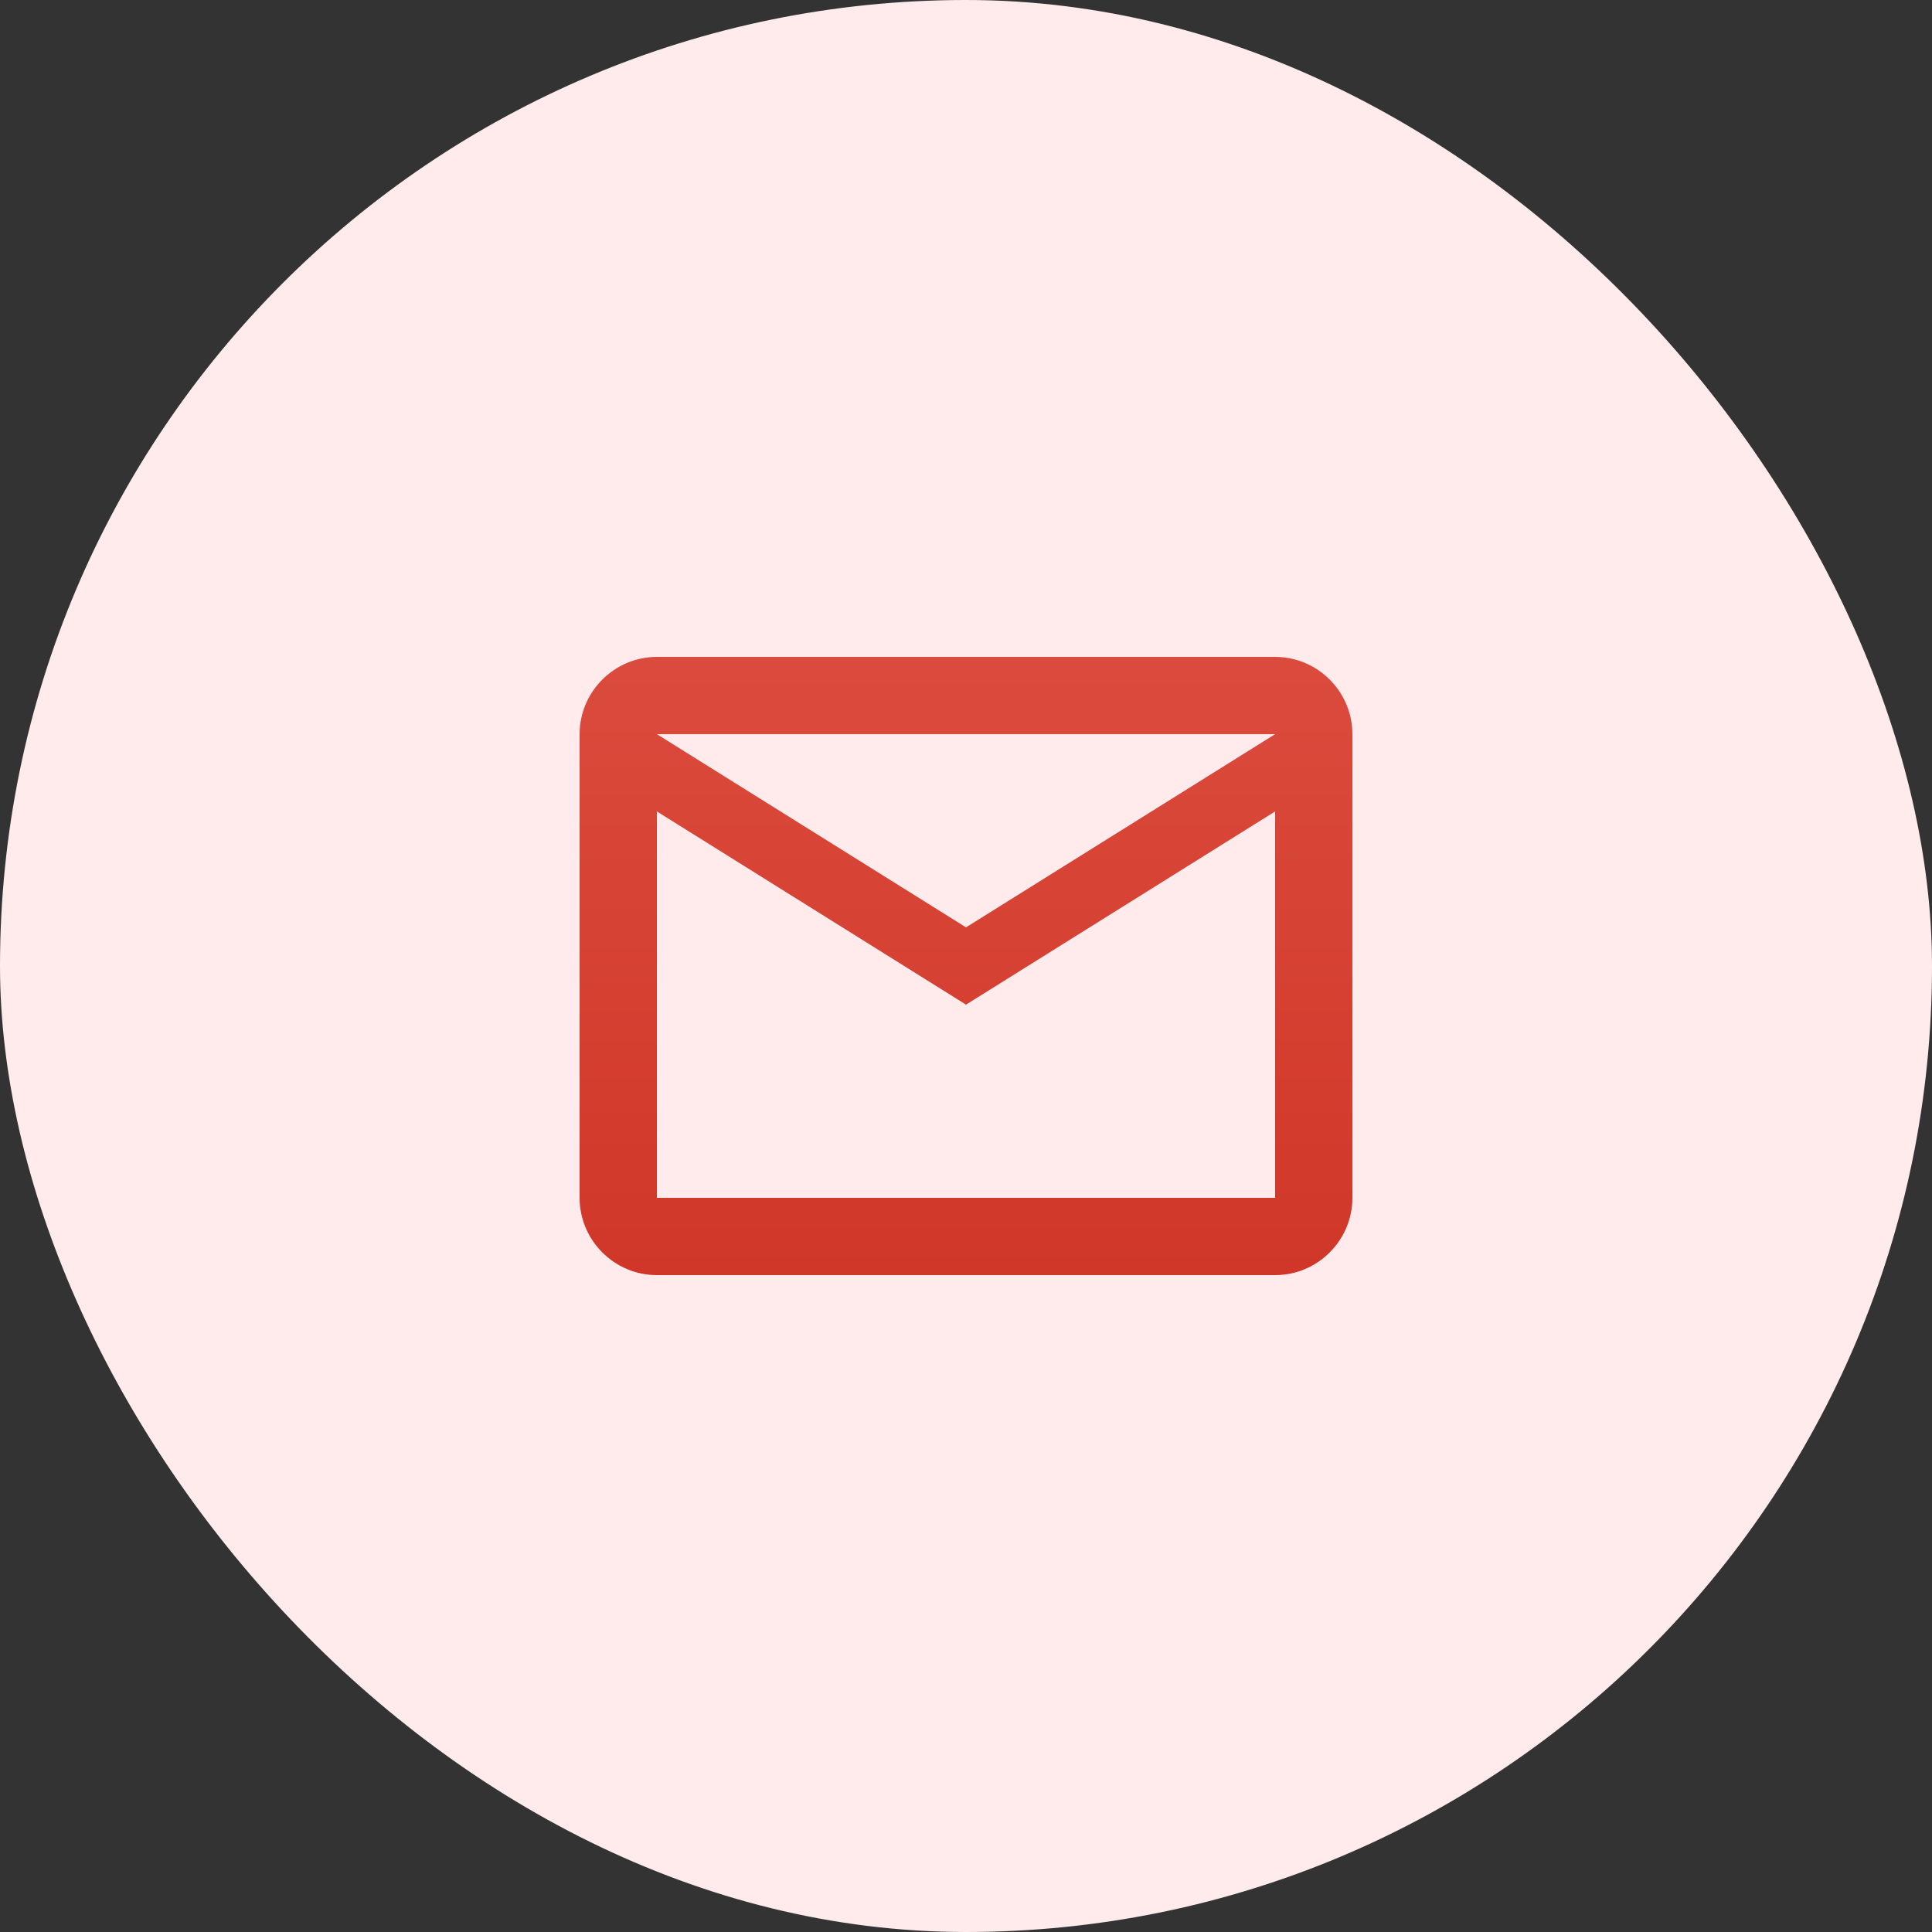 <svg width="50" height="50" viewBox="0 0 50 50" fill="none" xmlns="http://www.w3.org/2000/svg">
<rect x="0" y="0" width="50" height="50" fill="#333333" stroke="none"/>
<rect width="50" height="50" rx="25" fill="#FFEBEB"/>
<path d="M35 19C35 17.9 34.1 17 33 17H17C15.9 17 15 17.9 15 19V31C15 32.1 15.9 33 17 33H33C34.1 33 35 32.1 35 31V19ZM33 19L25 24L17 19H33ZM33 31H17V21L25 26L33 21V31Z" fill="url(#paint0_linear_1888_3212)"/>
<defs>
<linearGradient id="paint0_linear_1888_3212" x1="25" y1="17" x2="25" y2="33" gradientUnits="userSpaceOnUse">
<stop stop-color="#DB4B3D"/>
<stop offset="1" stop-color="#D03728"/>
</linearGradient>
</defs>
</svg>
